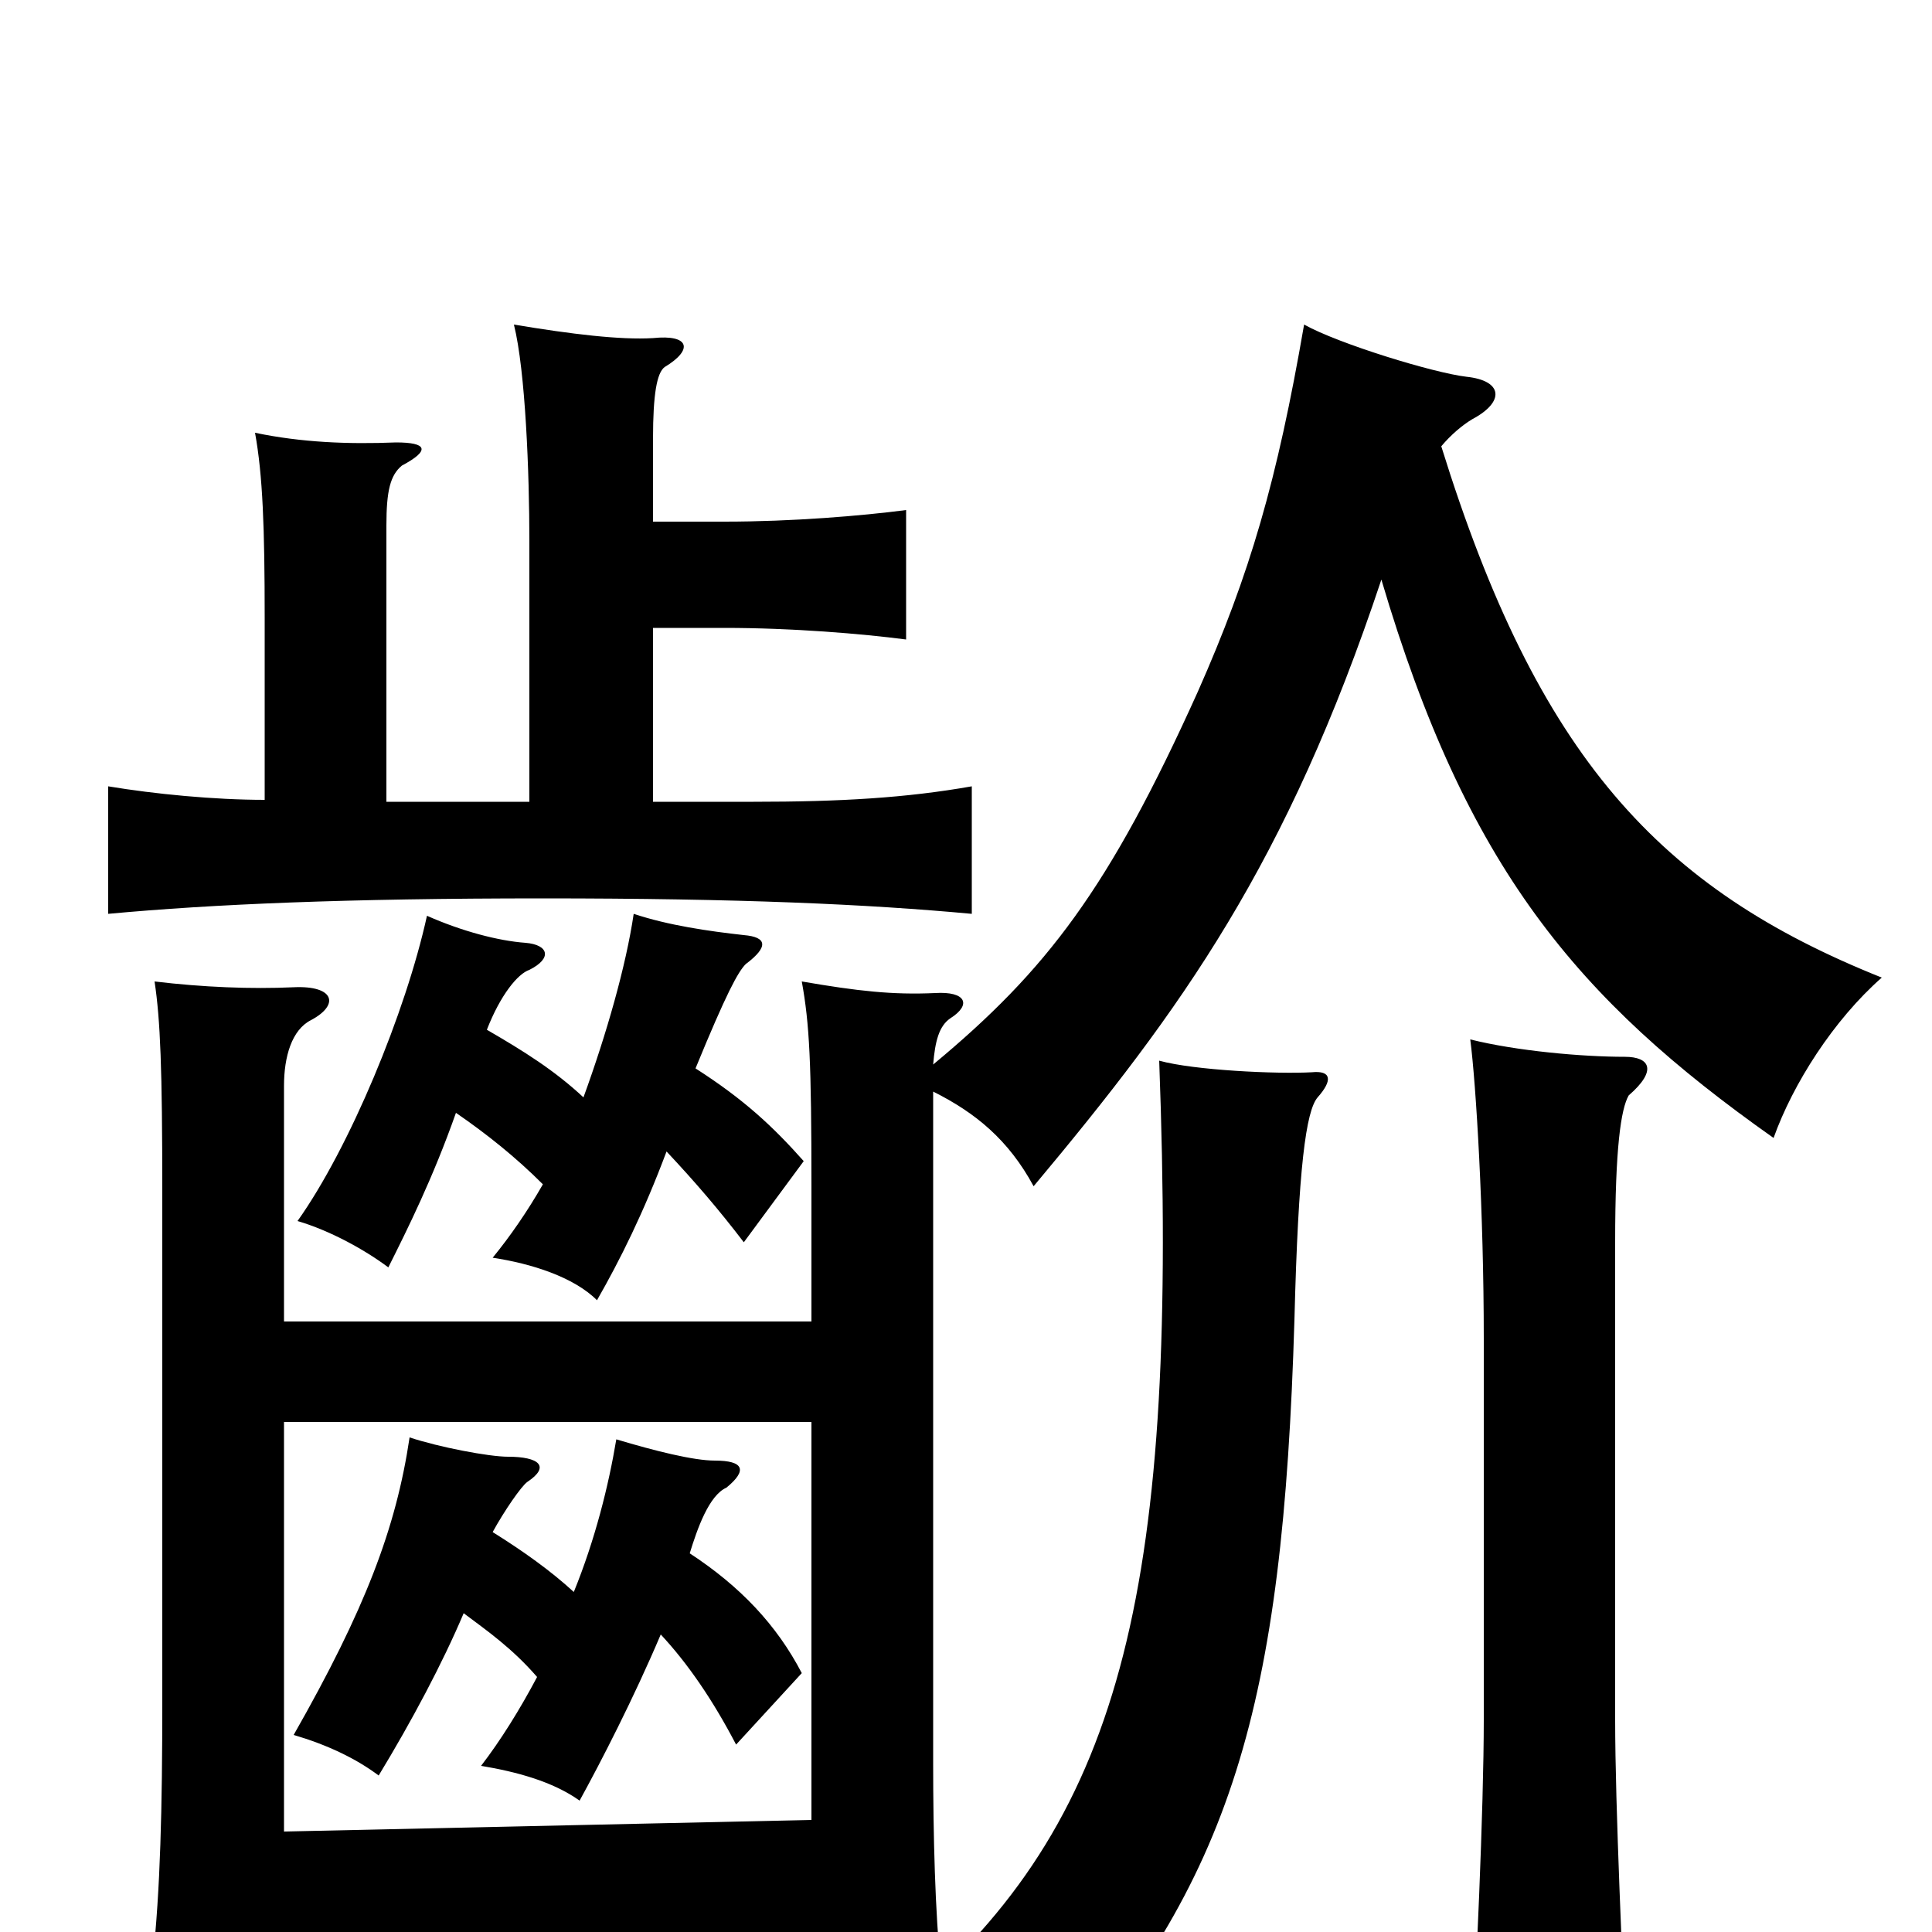 <svg xmlns="http://www.w3.org/2000/svg" viewBox="0 -1000 1000 1000">
	<path fill="#000000" d="M255 -207C261 -218 270 -231 273 -233C285 -241 279 -246 263 -246C253 -246 227 -251 212 -256C205 -209 189 -167 152 -102C169 -97 184 -90 196 -81C213 -109 229 -139 240 -165C252 -156 265 -147 278 -132C269 -115 259 -99 249 -86C267 -83 286 -78 300 -68C311 -88 328 -121 342 -154C356 -139 369 -120 381 -97L415 -134C402 -159 383 -179 357 -196C361 -209 367 -226 376 -230C387 -239 385 -244 370 -244C359 -244 339 -249 319 -255C315 -231 308 -203 297 -176C285 -187 271 -197 255 -207ZM420 -264V-58L147 -52V-264ZM236 -424C252 -413 267 -401 281 -387C273 -373 264 -360 255 -349C275 -346 297 -339 309 -327C321 -348 333 -372 345 -404C360 -388 372 -374 385 -357L416 -399C400 -417 385 -431 360 -447C376 -486 382 -497 386 -501C398 -510 397 -515 385 -516C367 -518 346 -521 328 -527C324 -500 314 -465 302 -432C287 -446 271 -456 252 -467C259 -485 268 -496 274 -498C286 -504 284 -511 272 -512C258 -513 239 -518 221 -526C210 -476 181 -406 154 -368C171 -363 189 -353 201 -344C211 -364 224 -390 236 -424ZM338 -730V-773C338 -796 340 -807 344 -810C359 -819 357 -827 338 -825C321 -824 296 -827 266 -832C272 -808 274 -755 274 -720V-585H200V-728C200 -746 202 -754 208 -759C223 -767 221 -771 205 -771C180 -770 156 -771 132 -776C136 -754 137 -727 137 -680V-586C111 -586 80 -589 56 -593V-527C110 -532 179 -535 281 -535C383 -535 449 -532 503 -527V-593C469 -587 435 -585 390 -585H338V-675H375C410 -675 446 -672 469 -669V-736C446 -733 410 -730 375 -730ZM682 -432C690 -441 689 -446 679 -445C661 -444 618 -446 600 -451C610 -181 582 -62 475 32C509 44 523 56 542 81C638 -27 664 -116 670 -317C672 -396 676 -425 682 -432ZM843 -433C858 -446 854 -453 841 -453C819 -453 785 -456 761 -462C764 -439 768 -373 768 -307V-110C768 -64 764 24 761 73H842C840 17 836 -64 836 -110V-357C836 -406 839 -426 843 -433ZM715 -700C759 -551 816 -483 918 -411C928 -439 949 -472 974 -494C859 -540 796 -608 746 -769C751 -775 757 -780 762 -783C779 -792 778 -803 759 -805C742 -807 693 -822 675 -832C661 -751 647 -703 620 -642C574 -540 542 -498 483 -449C484 -461 486 -469 492 -473C503 -480 500 -487 484 -486C462 -485 444 -487 415 -492C419 -470 420 -450 420 -386V-316H147V-438C147 -453 151 -467 161 -472C176 -480 173 -490 152 -489C130 -488 105 -489 80 -492C83 -472 84 -447 84 -383V-119C84 -64 83 -22 79 15C106 9 138 7 180 6L420 1V18H487C484 -9 483 -51 483 -87V-435C505 -424 522 -410 535 -386C612 -478 666 -553 715 -700Z"/>
</svg>